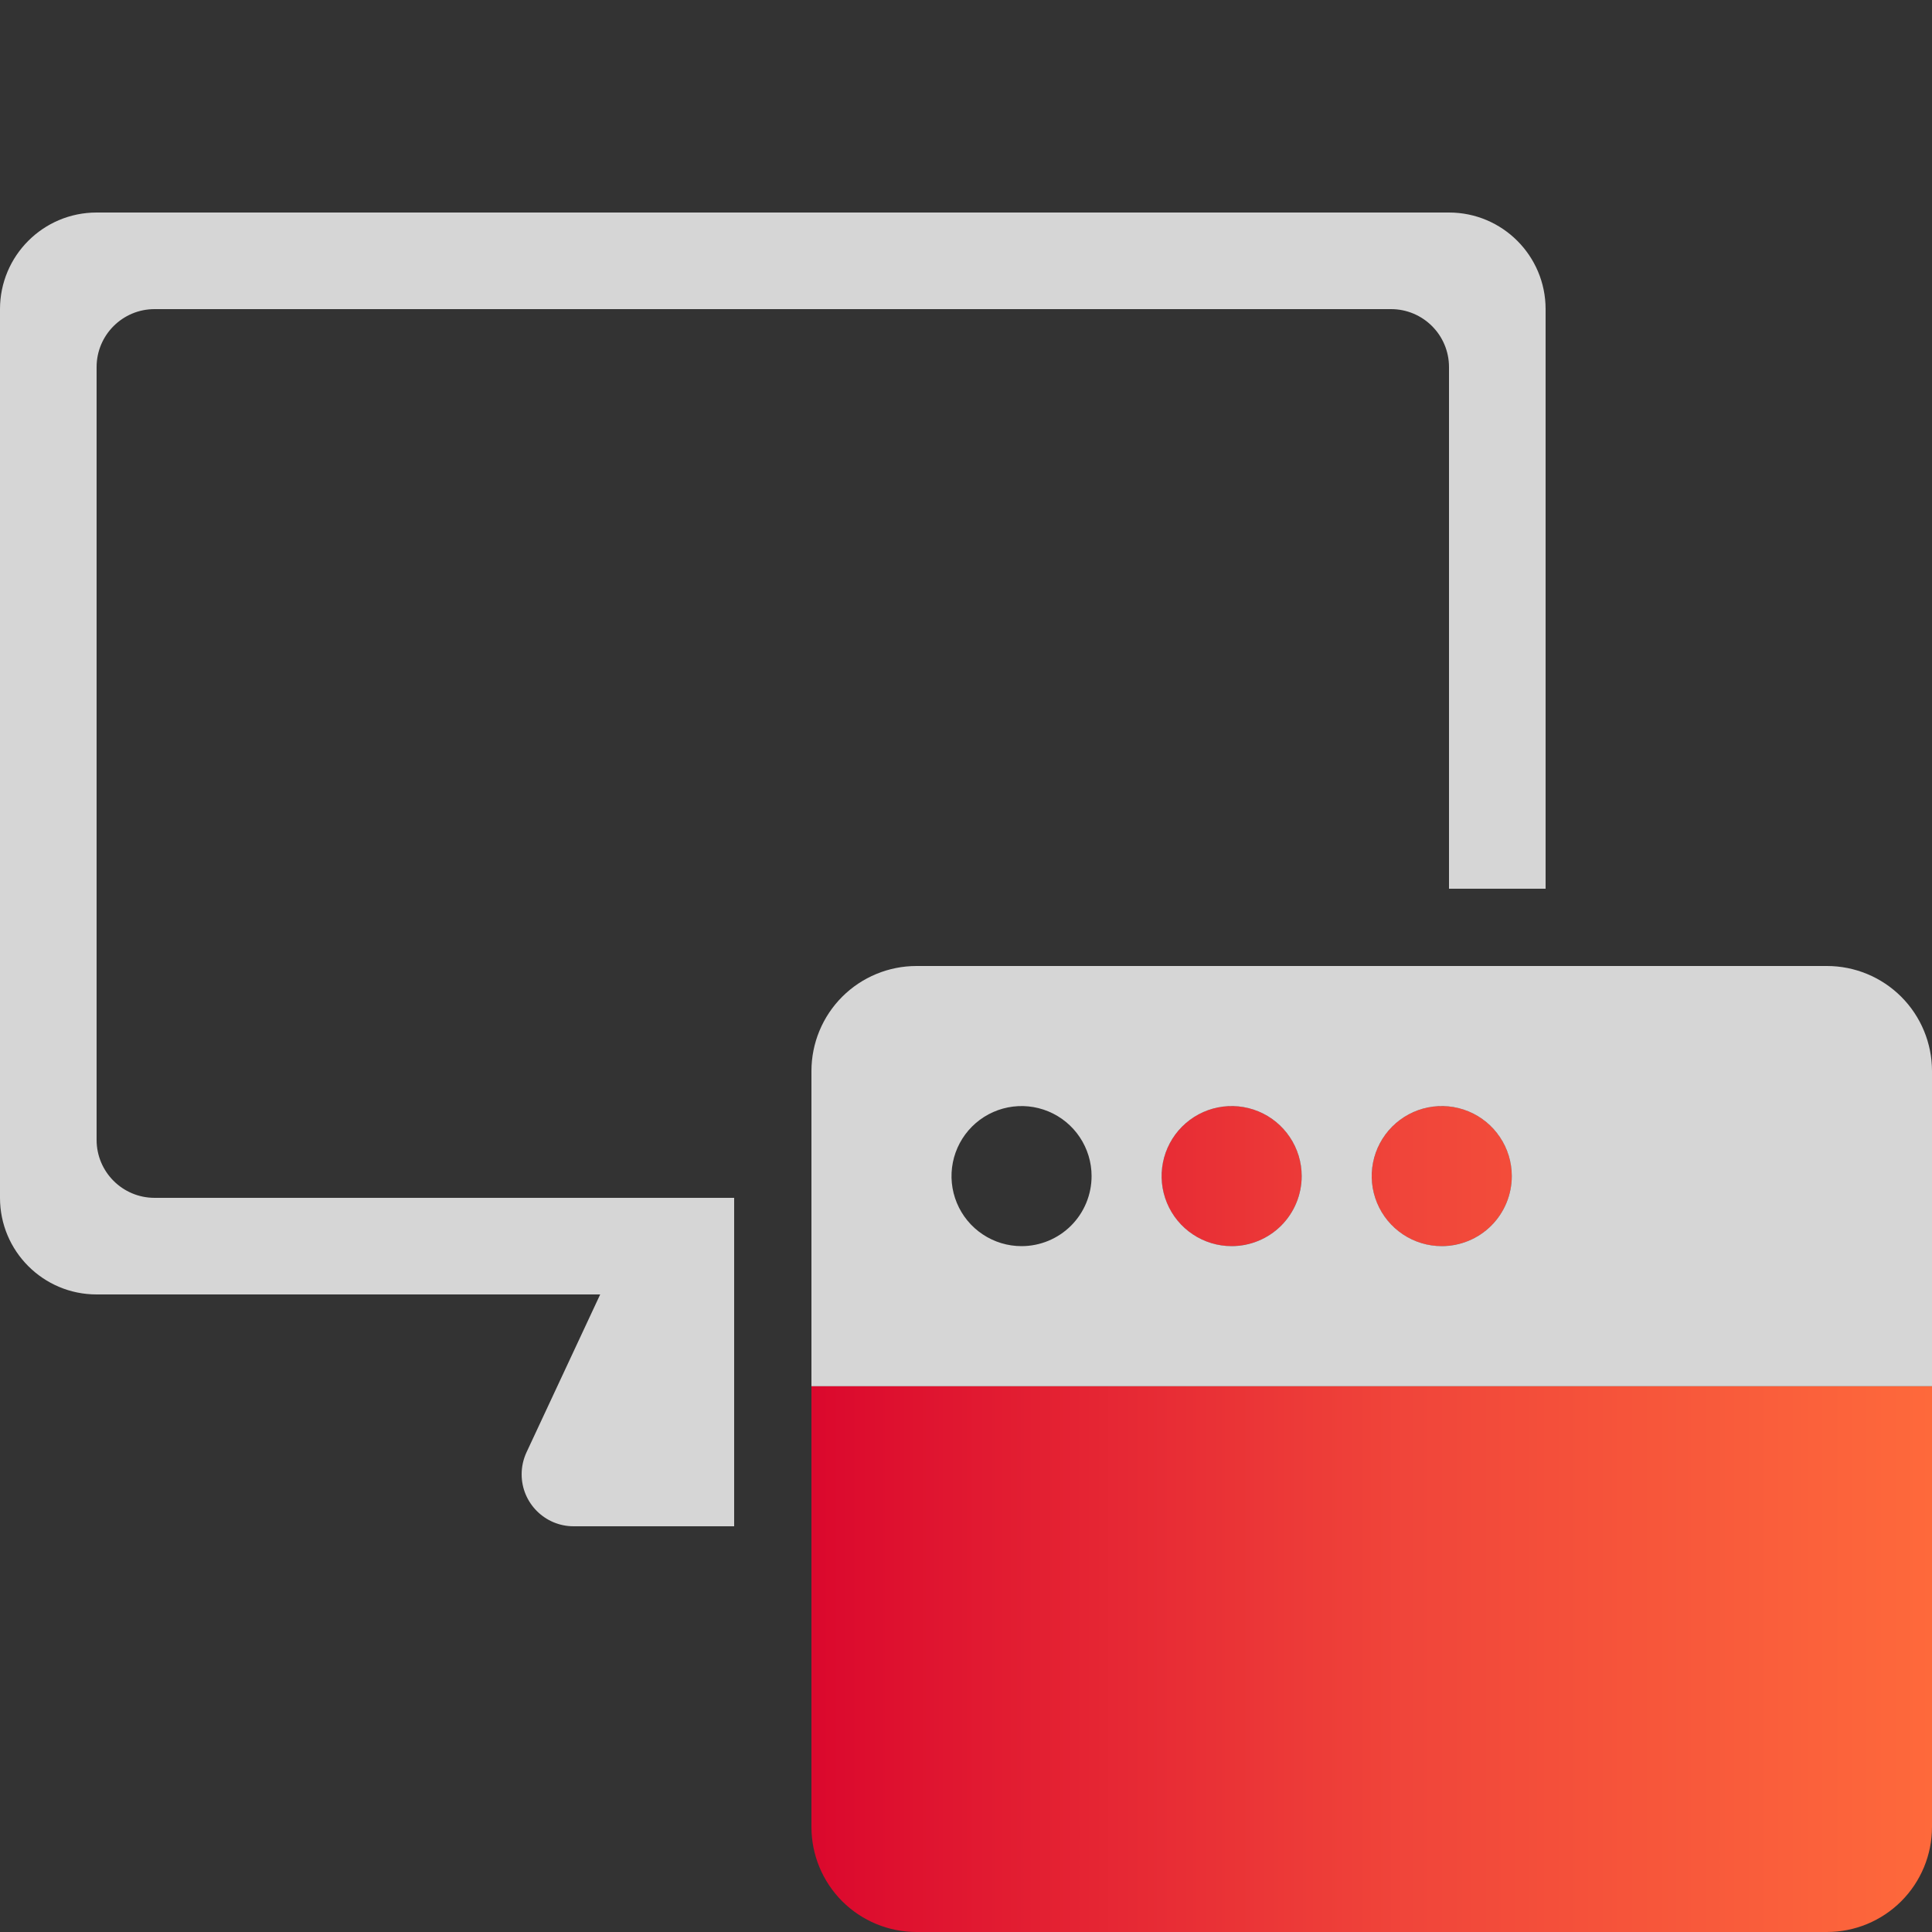 <svg width="88" height="88" viewBox="0 0 88 88" fill="none" xmlns="http://www.w3.org/2000/svg">
<rect x="0" y="0" width="88" height="88" fill="#333333" stroke="none"/>
<path d="M65.67 56.76C66.301 56.76 66.918 56.573 67.442 56.222C67.967 55.872 68.376 55.374 68.617 54.791C68.859 54.208 68.922 53.566 68.799 52.948C68.676 52.329 68.372 51.761 67.926 51.314C67.48 50.868 66.911 50.564 66.292 50.441C65.674 50.318 65.032 50.381 64.449 50.623C63.866 50.864 63.368 51.273 63.018 51.798C62.667 52.322 62.48 52.939 62.48 53.57C62.48 54.416 62.816 55.227 63.414 55.826C64.013 56.424 64.824 56.76 65.67 56.76ZM56.1 56.76C56.731 56.76 57.348 56.573 57.872 56.222C58.397 55.872 58.806 55.374 59.047 54.791C59.289 54.208 59.352 53.566 59.229 52.948C59.106 52.329 58.802 51.761 58.356 51.314C57.91 50.868 57.341 50.564 56.722 50.441C56.104 50.318 55.462 50.381 54.879 50.623C54.296 50.864 53.798 51.273 53.448 51.798C53.097 52.322 52.91 52.939 52.91 53.57C52.91 54.416 53.246 55.227 53.844 55.826C54.443 56.424 55.254 56.76 56.1 56.76ZM36.96 63.14L36.96 83.215C36.96 84.484 37.464 85.701 38.361 86.599C39.259 87.496 40.476 88 41.745 88H83.215C84.484 88 85.701 87.496 86.599 86.599C87.496 85.701 88 84.484 88 83.215V63.14H36.96Z" fill="url(#paint0_linear_968_3369)"/>
<path d="M0 14.08C0 11.65 1.97 9.68 4.4 9.68H66C68.43 9.68 70.4 11.65 70.4 14.08V40.48H66V16.72C66 15.262 64.818 14.08 63.36 14.08H7.04C5.582 14.08 4.4 15.262 4.4 16.72V51.92C4.4 53.378 5.582 54.56 7.04 54.56H33.44V69.52H26.128C24.82 69.52 23.76 68.46 23.76 67.152C23.76 66.806 23.836 66.464 23.982 66.15L27.338 58.96H4.4C1.97 58.96 0 56.99 0 54.56V14.08Z" fill="white" fill-opacity="0.8"/>
<path fill-rule="evenodd" clip-rule="evenodd" d="M41.745 44H83.215C84.484 44 85.701 44.504 86.599 45.401C87.496 46.299 88 47.516 88 48.785V63.14H36.96V48.785C36.96 47.516 37.464 46.299 38.361 45.401C39.259 44.504 40.476 44 41.745 44ZM44.758 56.222C45.282 56.573 45.899 56.76 46.53 56.76C47.376 56.76 48.187 56.424 48.786 55.826C49.384 55.227 49.72 54.416 49.72 53.57C49.72 52.939 49.533 52.322 49.182 51.798C48.832 51.273 48.334 50.864 47.751 50.623C47.168 50.381 46.526 50.318 45.908 50.441C45.289 50.564 44.721 50.868 44.274 51.314C43.828 51.761 43.524 52.329 43.401 52.948C43.278 53.566 43.341 54.208 43.583 54.791C43.824 55.374 44.233 55.872 44.758 56.222ZM54.328 56.222C54.852 56.573 55.469 56.76 56.1 56.76C56.946 56.76 57.757 56.424 58.356 55.826C58.954 55.227 59.29 54.416 59.29 53.57C59.29 52.939 59.103 52.322 58.752 51.798C58.402 51.273 57.904 50.864 57.321 50.623C56.738 50.381 56.096 50.318 55.478 50.441C54.859 50.564 54.291 50.868 53.844 51.314C53.398 51.761 53.094 52.329 52.971 52.948C52.848 53.566 52.911 54.208 53.153 54.791C53.394 55.374 53.803 55.872 54.328 56.222ZM63.898 56.222C64.422 56.573 65.039 56.76 65.67 56.76C66.516 56.76 67.327 56.424 67.926 55.826C68.524 55.227 68.86 54.416 68.86 53.57C68.86 52.939 68.673 52.322 68.322 51.798C67.972 51.273 67.474 50.864 66.891 50.623C66.308 50.381 65.666 50.318 65.048 50.441C64.429 50.564 63.861 50.868 63.414 51.314C62.968 51.761 62.664 52.329 62.541 52.948C62.418 53.566 62.481 54.208 62.723 54.791C62.964 55.374 63.373 55.872 63.898 56.222Z" fill="white" fill-opacity="0.8"/>
<defs>
<linearGradient id="paint0_linear_968_3369" x1="36.96" y1="88" x2="88" y2="88" gradientUnits="userSpaceOnUse">
<stop stop-color="#DB082D"/>
<stop offset="0.53" stop-color="#F0453A"/>
<stop offset="1" stop-color="#FE693B"/>
</linearGradient>
</defs>
</svg>
